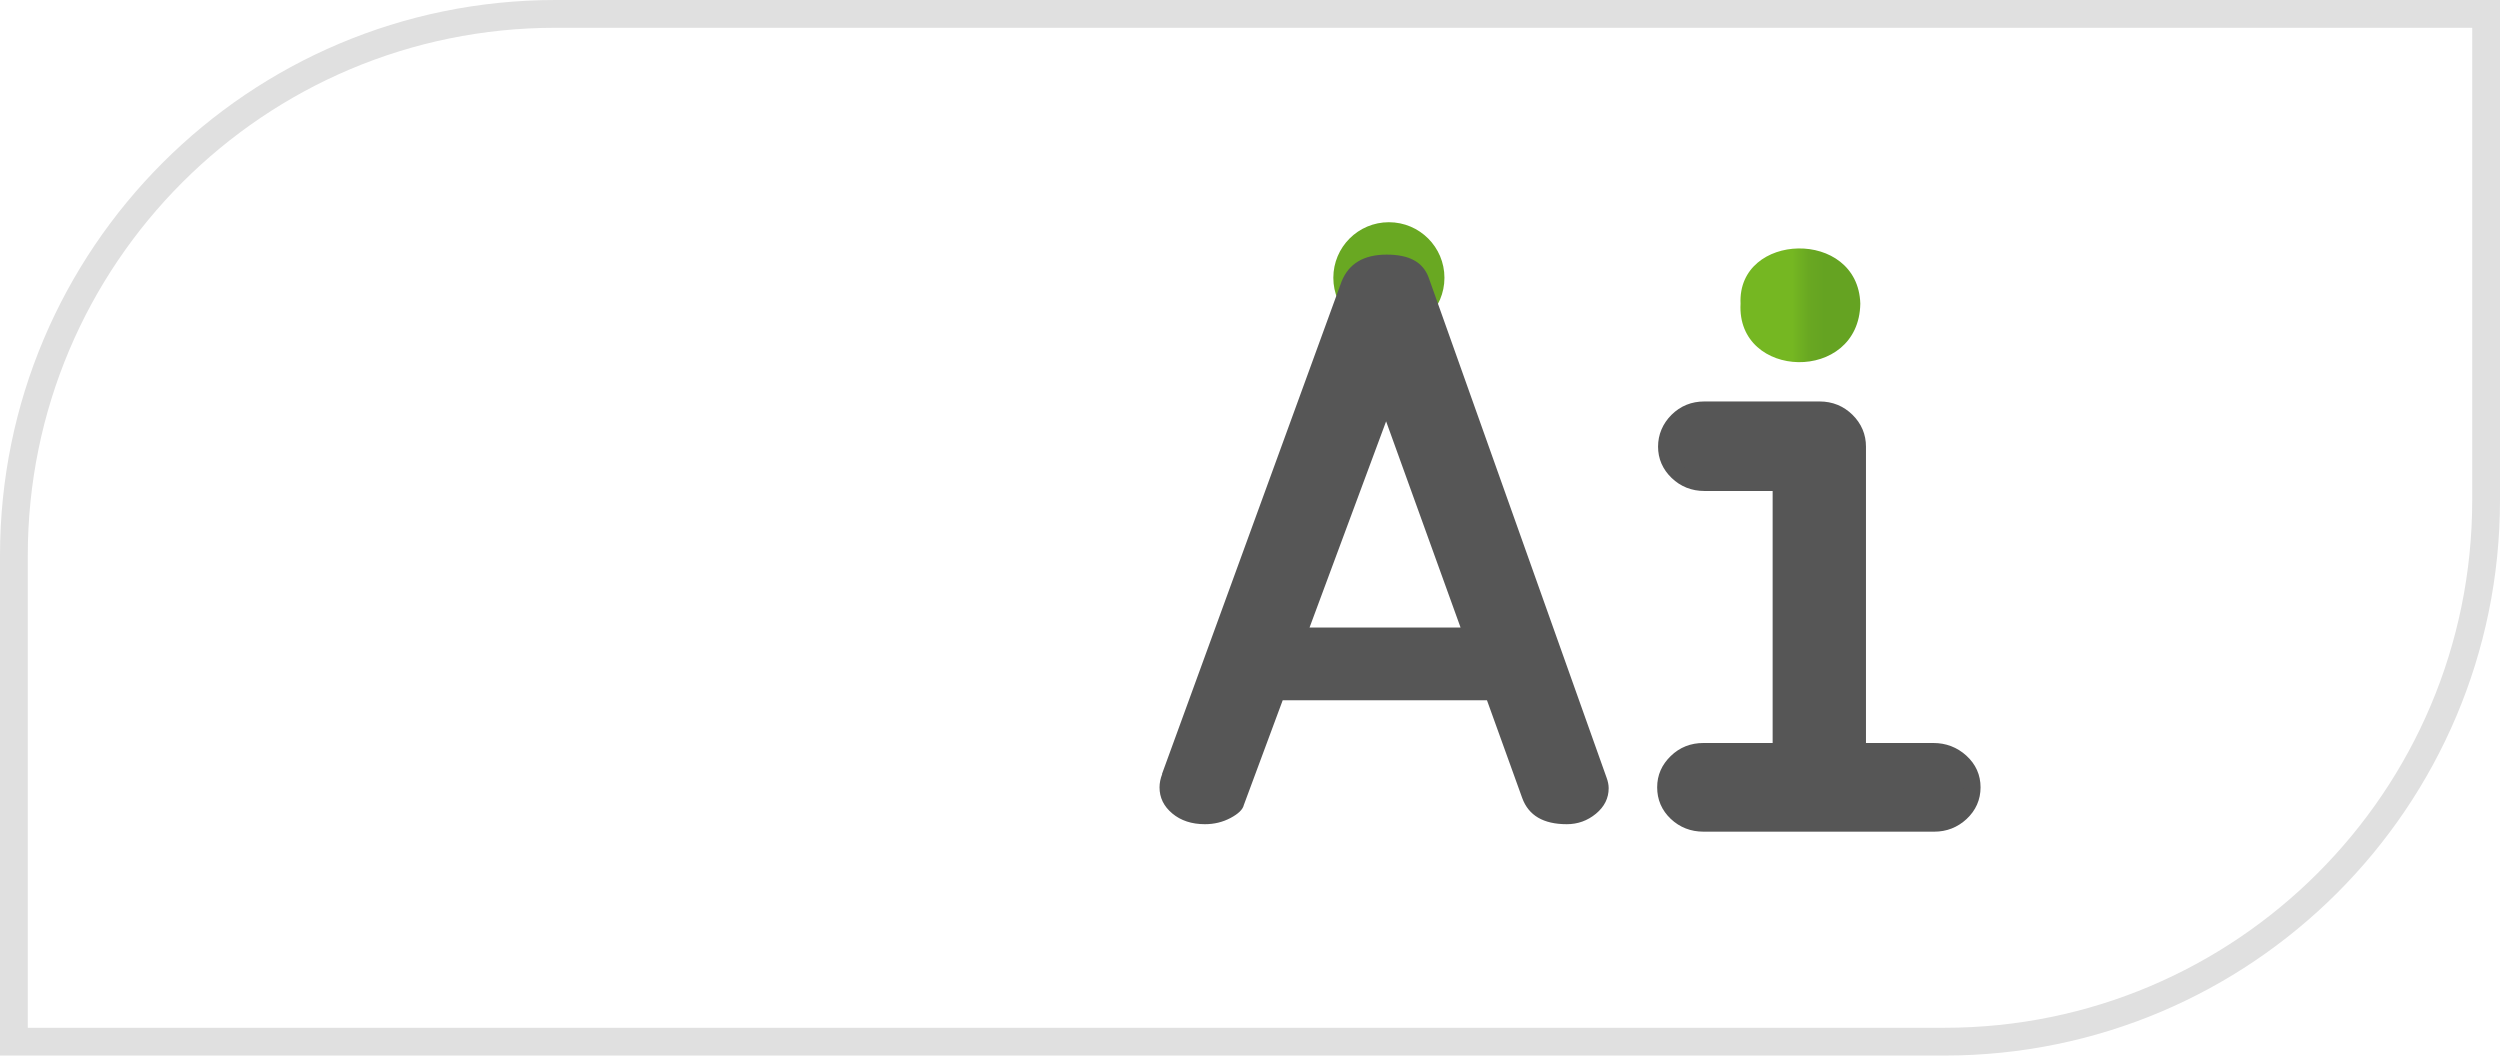 <svg width="90" height="38" viewBox="0 0 90 38" fill="none" xmlns="http://www.w3.org/2000/svg">

<style>
.mo1{animation:bounce_ani2 2.6s ease-in-out 0s infinite both;}
.mo2{animation:bounce_ani 2.6s ease-in-out 0.3s infinite both;}
.mo11{animation:fill1 2.6s ease-in-out 0s infinite both;}
.mo12{animation:fill1 2.6s ease-in-out 0.3s infinite both;}

.mo4{animation:stroke1 3s linear 0s infinite forwards;fill:transparent;stroke-dasharray:326px;}
.mo5{animation:stroke2 3s linear 0s infinite forwards;fill:transparent;stroke-dasharray:326px;}
.mo6{animation:stroke1 3s linear 0s infinite forwards;fill:transparent;stroke-dasharray:326px;}


@keyframes bounce_ani {
0%, 14% ,100% {transform:translate(0, 0);}
10% {transform:translate(0, -4px)}
}
@keyframes bounce_ani2 {
0%, 14% ,100% {transform:translate(0, 0);opacity:0;}
10% {transform:translate(0, -4px);opacity:1;}
}
@keyframes fill1 {
0%, 14% ,100% {fill:#565656;}
10% {fill:#80C342;}
}

@keyframes stroke1 {
  0% {
      stroke:#80C342;
      stroke-width: 2px;
      stroke-dashoffset: 326px;
  }
  30% {
      fill: transparent;
  }
  38% {
      stroke:#80C342;
      stroke-width: 2px;
  }
  60%, 100% {
      fill: #80C342;
      stroke-width: 0px;
      stroke-dashoffset: 0px;
  }
}
@keyframes stroke2 {
  0% {
      stroke:#009333;
      stroke-width: 2px;
      stroke-dashoffset: 326px;
  }
  30% {
      fill: transparent;
  }
  38% {
      stroke:#009333;
      stroke-width: 2px;
  }
  60%, 100% {
      fill: #009333;
      stroke-width: 0px;
      stroke-dashoffset: 0px;
  }
}
</style>


<g id="ani_ai3 2">
<path id="Rectangle 151" d="M0.5 20C0.5 9.23 9.23 0.5 20 0.5H89.5V18C89.5 28.77 80.769 37.5 70 37.5H0.5V20Z" stroke="#E0E0E0"/>
<g id="Group">
<circle class="mo1" cx="50" cy="10" r="2" fill="#69A822"/>
<path class="mo2" id="Vector_2" d="M66.971 10.931C66.926 13.807 62.508 13.673 62.66 10.931C62.54 8.349 66.891 8.215 66.971 10.931Z" fill="url(#paint0_linear_284_10790)"/>

<g id="Group_2">
<path class="mo4" id="Vector" d="M26.62 13.846L26.863 11.239C26.967 10.054 27.039 9.221 27.051 9.045C27.057 8.946 27.051 8.847 27.028 8.756C26.97 8.517 26.793 8.365 26.793 8.365C26.582 8.165 26.081 7.873 25.013 8.063C24.976 8.068 24.57 8.145 24.217 8.346C24.096 8.418 23.809 8.599 23.662 8.844C23.572 9.001 23.413 9.355 23.355 9.969L23.126 13.692L22.932 16.667C22.932 16.667 22.802 18.542 22.753 19.084C22.66 20.096 22.547 21.399 22.434 22.785C22.434 22.785 19.699 22.906 19.274 22.925C19.074 22.936 18.015 23.024 18.003 23.64C18.003 23.676 18.003 23.712 18.012 23.753C18.067 24.19 18.287 24.49 18.567 24.696C18.634 24.743 18.729 24.801 18.753 24.814C19.447 25.213 20.44 25.197 20.44 25.197C20.44 25.197 21.135 25.197 22.258 25.197L21.994 28.815C21.98 29.068 21.965 29.307 21.951 29.536C21.931 29.907 21.919 30.319 22.061 30.558C22.171 30.743 22.345 30.77 22.507 30.79C23.164 30.864 23.902 30.894 24.469 30.113C24.981 29.409 25.155 28.609 25.306 27.558C25.34 27.319 25.407 26.761 25.476 26.14L26.252 17.77C26.368 16.837 27.083 16.703 27.358 16.686C27.358 16.686 27.448 16.683 27.563 16.686L26.617 13.851L26.62 13.846Z" fill="#80C342"/>
<path class="mo5" id="Vector_3" d="M39.199 14.398C38.785 14.379 37.664 14.33 36.168 14.264L36.478 10.01C36.492 9.757 36.507 9.518 36.518 9.289C36.538 8.918 36.55 8.506 36.408 8.266C36.298 8.082 36.125 8.055 35.962 8.036C35.305 7.961 34.567 7.931 34 8.712C33.488 9.416 33.314 10.216 33.163 11.266C33.129 11.506 33.062 12.064 32.993 12.685L32.86 14.118C27.736 13.892 21.314 13.612 20.419 13.576C20.419 13.576 19.904 13.562 19.586 13.593C18.662 13.716 18.283 14.189 18.127 14.552C18.127 14.561 17.962 15.028 18.008 15.578C18.008 15.578 18.037 15.982 18.188 16.199C18.329 16.386 18.639 16.642 19.299 16.667C19.363 16.667 22.816 16.667 26.738 16.667C26.738 16.667 28.938 16.697 28.975 16.7C28.975 16.7 32.747 16.683 32.773 19.507C32.773 19.507 32.865 21.699 30.301 22.329C30.301 22.329 29.887 22.452 29.192 22.485L31.829 25.191L31.606 27.583C31.502 28.768 31.43 29.602 31.418 29.778C31.412 29.877 31.418 29.976 31.441 30.066C31.499 30.305 31.676 30.457 31.676 30.457C31.887 30.657 32.388 30.949 33.456 30.759C33.493 30.754 33.899 30.677 34.252 30.476C34.373 30.404 34.66 30.223 34.808 29.978C34.897 29.822 35.056 29.467 35.114 28.854L35.34 25.194L35.537 22.155C35.604 21.157 35.667 20.283 35.716 19.738C35.795 18.883 35.887 17.816 35.983 16.667H38.029C38.029 16.667 39.022 16.683 39.717 16.285C39.74 16.271 39.835 16.213 39.902 16.166C40.183 15.96 40.403 15.661 40.458 15.223C40.463 15.182 40.466 15.146 40.466 15.111C40.452 14.495 39.395 14.407 39.196 14.396L39.199 14.398Z" fill="#009333"/>
<path class="mo6" id="Vector_4" d="M40.342 23.078C40.186 22.713 39.809 22.24 38.883 22.119C38.565 22.088 38.05 22.102 38.05 22.102C37.748 22.113 36.822 22.154 35.531 22.209C33.847 22.284 29.192 22.487 29.192 22.487C28.802 22.509 28.44 22.498 28.345 22.506C28.043 22.52 27.375 22.619 27.32 23.235C27.268 23.821 27.14 25.196 27.14 25.196C27.14 25.196 34.223 25.196 35.34 25.196C37.447 25.196 39.135 25.196 39.17 25.196C39.827 25.171 40.139 24.915 40.281 24.728C40.429 24.511 40.461 24.107 40.461 24.107C40.507 23.557 40.345 23.089 40.342 23.081V23.078Z" fill="#80C342"/>
</g>

<path class="mo11" id="Vector_6" d="M41.831 27.866L48.298 10.131C48.557 9.488 49.097 9.166 49.921 9.166C50.744 9.166 51.224 9.44 51.429 9.984L57.835 27.99C57.885 28.124 57.912 28.253 57.912 28.375C57.912 28.734 57.76 29.04 57.454 29.294C57.147 29.547 56.798 29.671 56.404 29.671C55.562 29.671 55.029 29.357 54.8 28.729L53.531 25.21H46.177L44.778 28.98C44.741 29.144 44.578 29.299 44.298 29.448C44.016 29.597 43.71 29.671 43.377 29.671C42.902 29.671 42.511 29.542 42.204 29.286C41.895 29.028 41.743 28.716 41.743 28.344C41.743 28.19 41.775 28.03 41.839 27.866H41.831ZM49.9 15.168L47.144 22.59H52.58L49.9 15.168Z" fill="#565656"/>
<path class="mo12" id="Vector_7" d="M69.638 29.64H61.322C60.944 29.64 60.621 29.513 60.355 29.263C60.088 29.01 59.958 28.706 59.958 28.344C59.958 27.982 60.091 27.691 60.355 27.433C60.621 27.174 60.941 27.048 61.322 27.048H64.115V17.375H61.354C60.976 17.375 60.653 17.246 60.387 16.991C60.12 16.733 59.99 16.431 59.99 16.079C59.99 15.727 60.123 15.409 60.387 15.145C60.653 14.882 60.973 14.753 61.354 14.753H65.511C65.889 14.753 66.212 14.885 66.478 15.145C66.745 15.409 66.875 15.72 66.875 16.079V27.048H69.604C69.982 27.048 70.31 27.174 70.587 27.425C70.864 27.678 71 27.982 71 28.344C71 28.706 70.864 29.01 70.595 29.263C70.323 29.516 70.003 29.64 69.636 29.64H69.638Z" fill="#565656" stroke="#565656" stroke-width="0.6"/>
</g>
</g>
<defs>
<linearGradient id="paint0_linear_284_10790" x1="62.657" y1="10.992" x2="66.971" y2="10.992" gradientUnits="userSpaceOnUse">
<stop offset="0.43" stop-color="#75B722"/>
<stop offset="0.57" stop-color="#69A822"/>
<stop offset="0.7" stop-color="#65A322"/>
</linearGradient>
</defs>
</svg>
